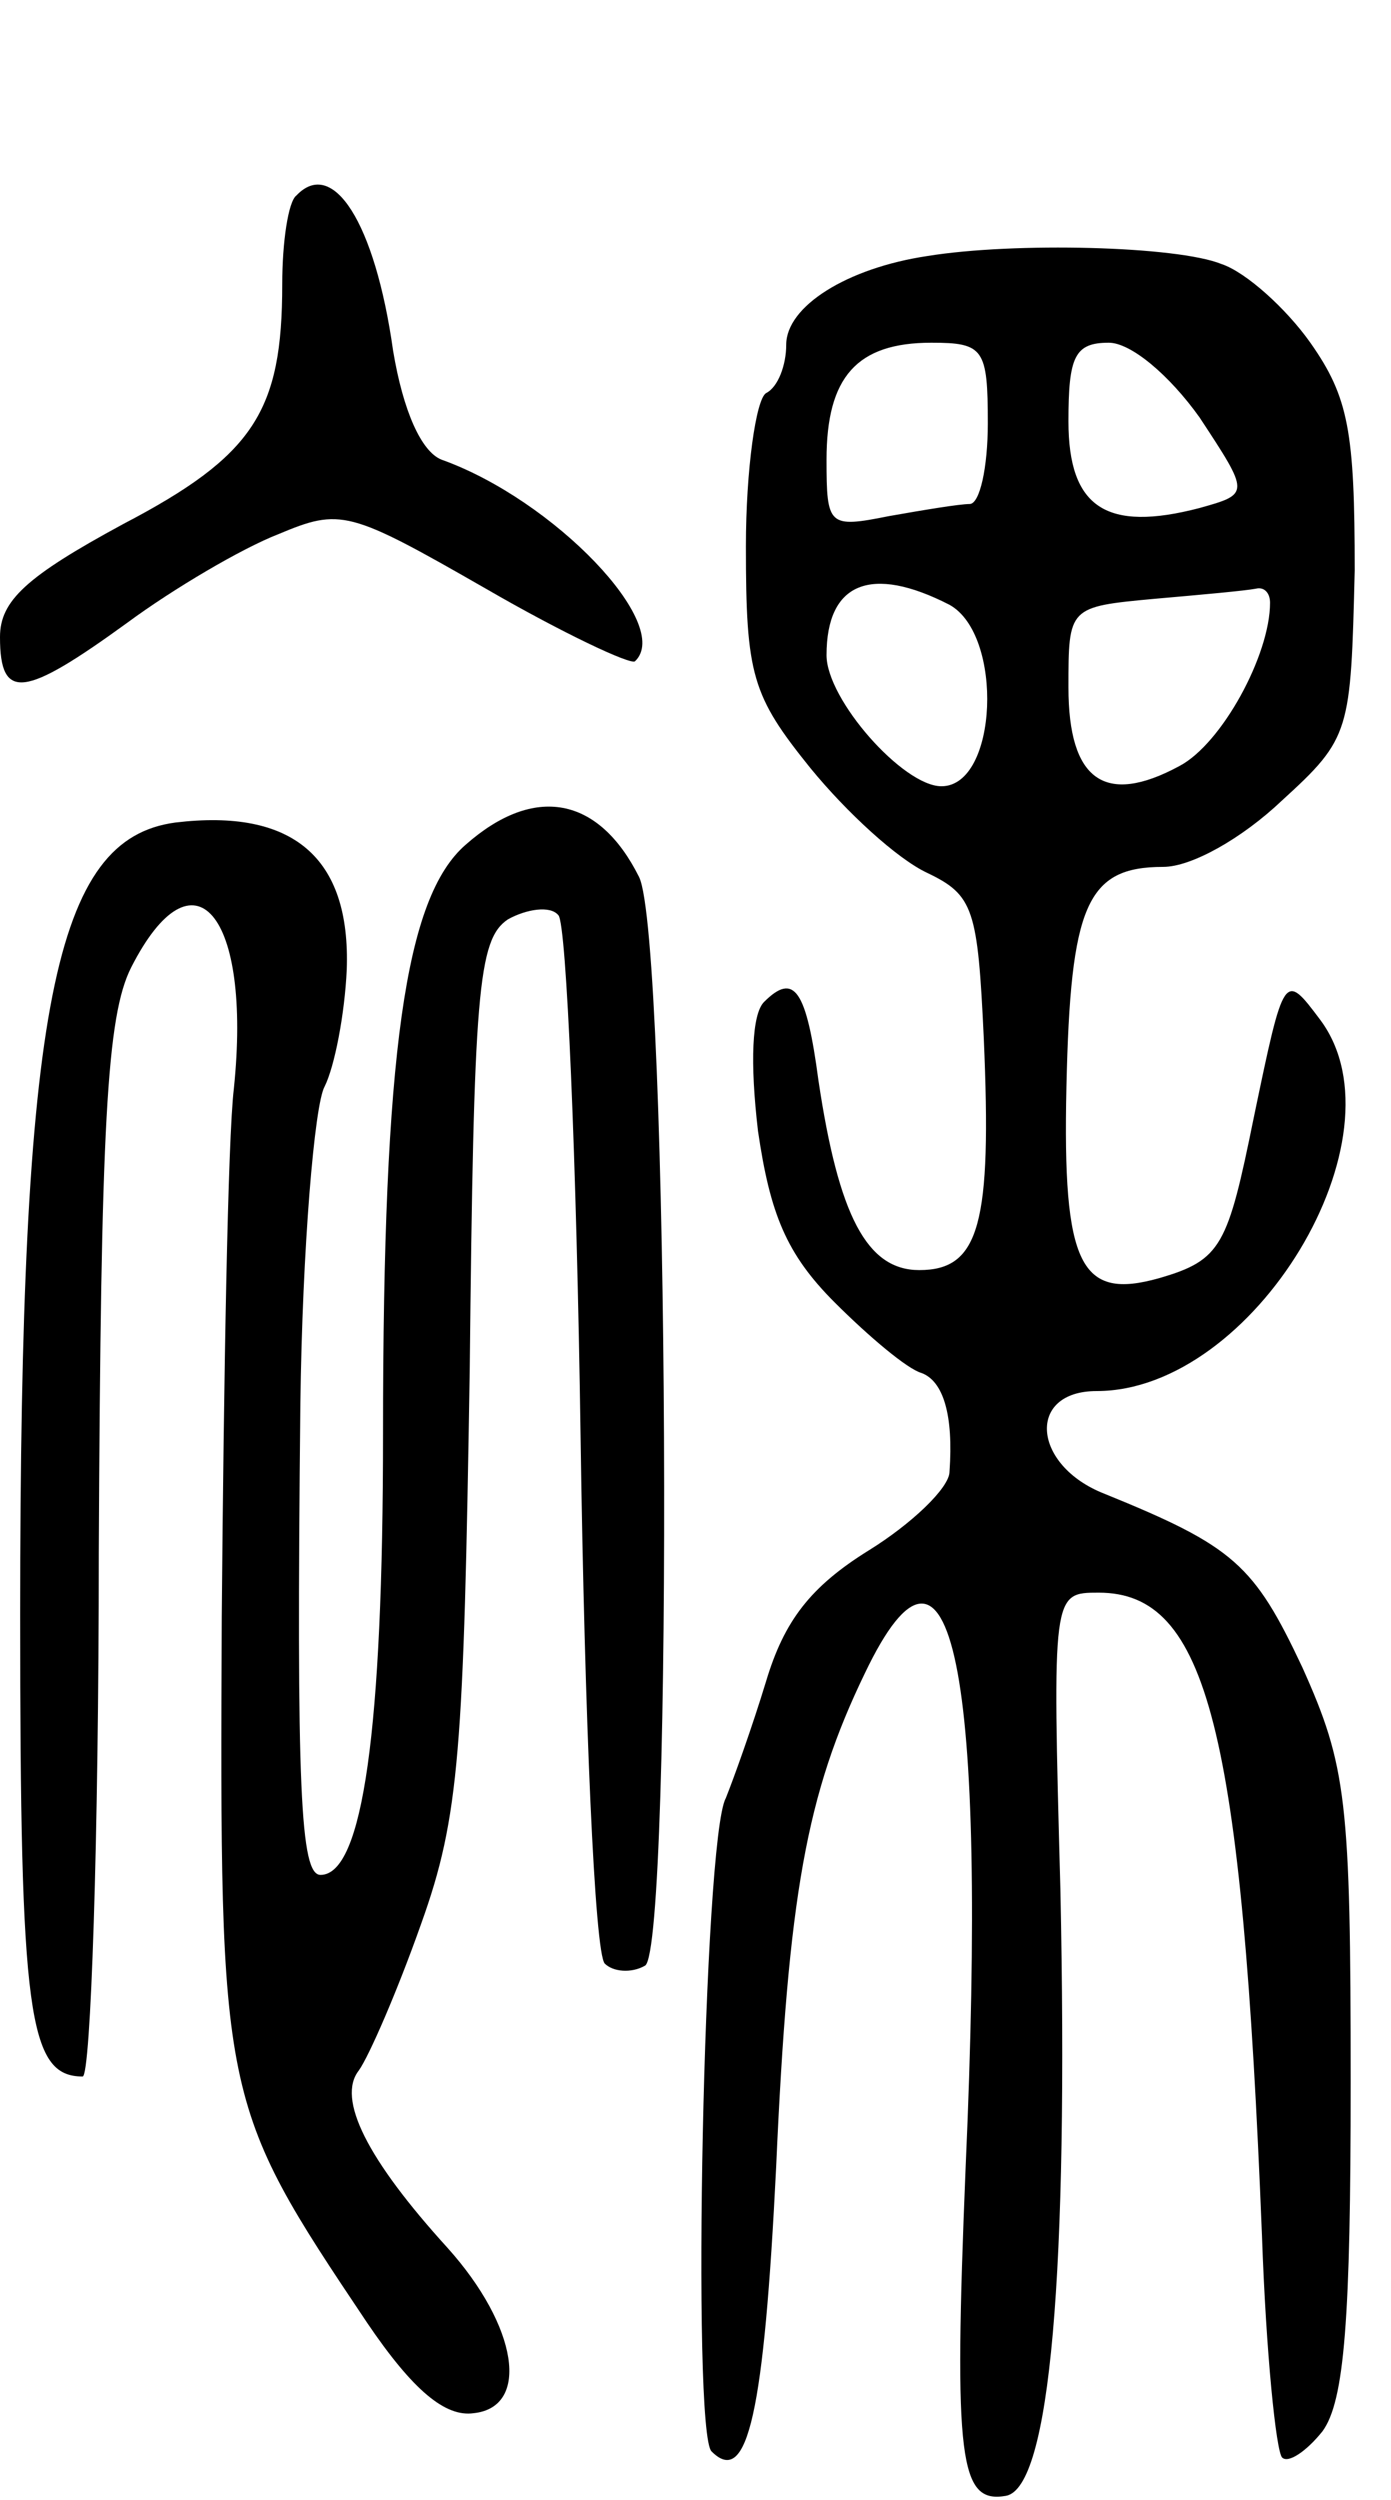 <svg version="1.0" xmlns="http://www.w3.org/2000/svg"
 width="69pt" height="124pt" viewBox="0 0 69 124"
 preserveAspectRatio="xMidYMid meet">
<g transform="translate(0,124) scale(0.1,-0.1)"
fill="#000000" stroke="none">
<path d="M147 1143 c-4 -3 -7 -23 -7 -44 0 -63 -14 -85 -79 -119 -48 -26 -61
-38 -61 -56 0 -32 12 -30 63 7 23 17 57 37 75 44 31 13 35 12 103 -27 38 -22
72 -38 74 -36 19 18 -40 80 -96 100 -10 4 -19 24 -24 54 -9 64 -30 96 -48 77z"/>
<path d="M460 1113 c-40 -6 -70 -25 -70 -44 0 -10 -4 -21 -10 -24 -5 -3 -10
-38 -10 -76 0 -64 3 -74 32 -110 18 -22 43 -45 58 -52 23 -11 25 -18 28 -82 4
-92 -2 -115 -32 -115 -26 0 -40 27 -50 94 -6 45 -12 54 -27 39 -6 -6 -7 -30
-3 -64 6 -41 14 -61 38 -85 17 -17 36 -33 43 -35 11 -4 16 -21 14 -49 0 -8
-19 -26 -40 -39 -29 -18 -42 -35 -51 -65 -7 -23 -16 -48 -20 -58 -11 -20 -17
-315 -7 -324 18 -18 26 20 32 141 6 135 15 185 44 245 43 90 61 3 50 -245 -6
-146 -3 -167 20 -163 22 4 31 111 27 301 -4 147 -4 147 19 147 54 0 71 -68 81
-319 2 -58 7 -107 10 -110 3 -3 12 3 20 13 11 15 14 56 14 173 0 140 -2 157
-24 206 -24 51 -34 60 -98 86 -36 14 -39 51 -4 51 78 0 154 126 111 184 -18
24 -18 24 -33 -48 -13 -64 -16 -71 -47 -80 -39 -11 -48 6 -46 95 2 90 10 109
48 109 14 0 39 14 59 33 34 31 34 34 36 114 0 69 -3 86 -22 113 -12 17 -32 35
-44 39 -22 9 -103 11 -146 4z m30 -83 c0 -22 -4 -40 -9 -40 -5 0 -23 -3 -40
-6 -30 -6 -31 -5 -31 28 0 41 15 58 52 58 26 0 28 -3 28 -40z m105 3 c25 -38
25 -38 0 -45 -46 -12 -65 0 -65 43 0 32 3 39 20 39 11 0 30 -16 45 -37z m-124
-93 c27 -15 24 -90 -4 -90 -19 0 -57 43 -57 65 0 36 22 45 61 25z m159 1 c0
-26 -24 -70 -45 -81 -37 -20 -55 -7 -55 39 0 40 0 40 43 44 23 2 45 4 50 5 4
1 7 -2 7 -7z"/>
<path d="M87 832 c-60 -8 -77 -90 -77 -393 0 -198 4 -229 31 -229 4 0 8 117 8
260 1 213 4 266 16 290 31 61 60 27 51 -60 -3 -25 -5 -143 -6 -262 -1 -240 -1
-241 72 -350 23 -34 39 -47 53 -45 28 3 22 43 -13 82 -40 44 -55 74 -44 88 5
7 19 39 31 73 19 53 21 86 24 274 2 188 4 214 19 224 9 5 21 7 25 2 4 -4 9
-121 11 -259 2 -139 7 -256 12 -261 4 -4 13 -5 20 -1 14 9 12 510 -3 540 -20
40 -52 46 -86 16 -30 -26 -41 -103 -41 -292 0 -147 -10 -219 -31 -219 -10 0
-12 42 -10 234 1 77 7 148 12 157 5 10 10 36 11 58 2 56 -27 80 -85 73z"/>
</g>
</svg>
